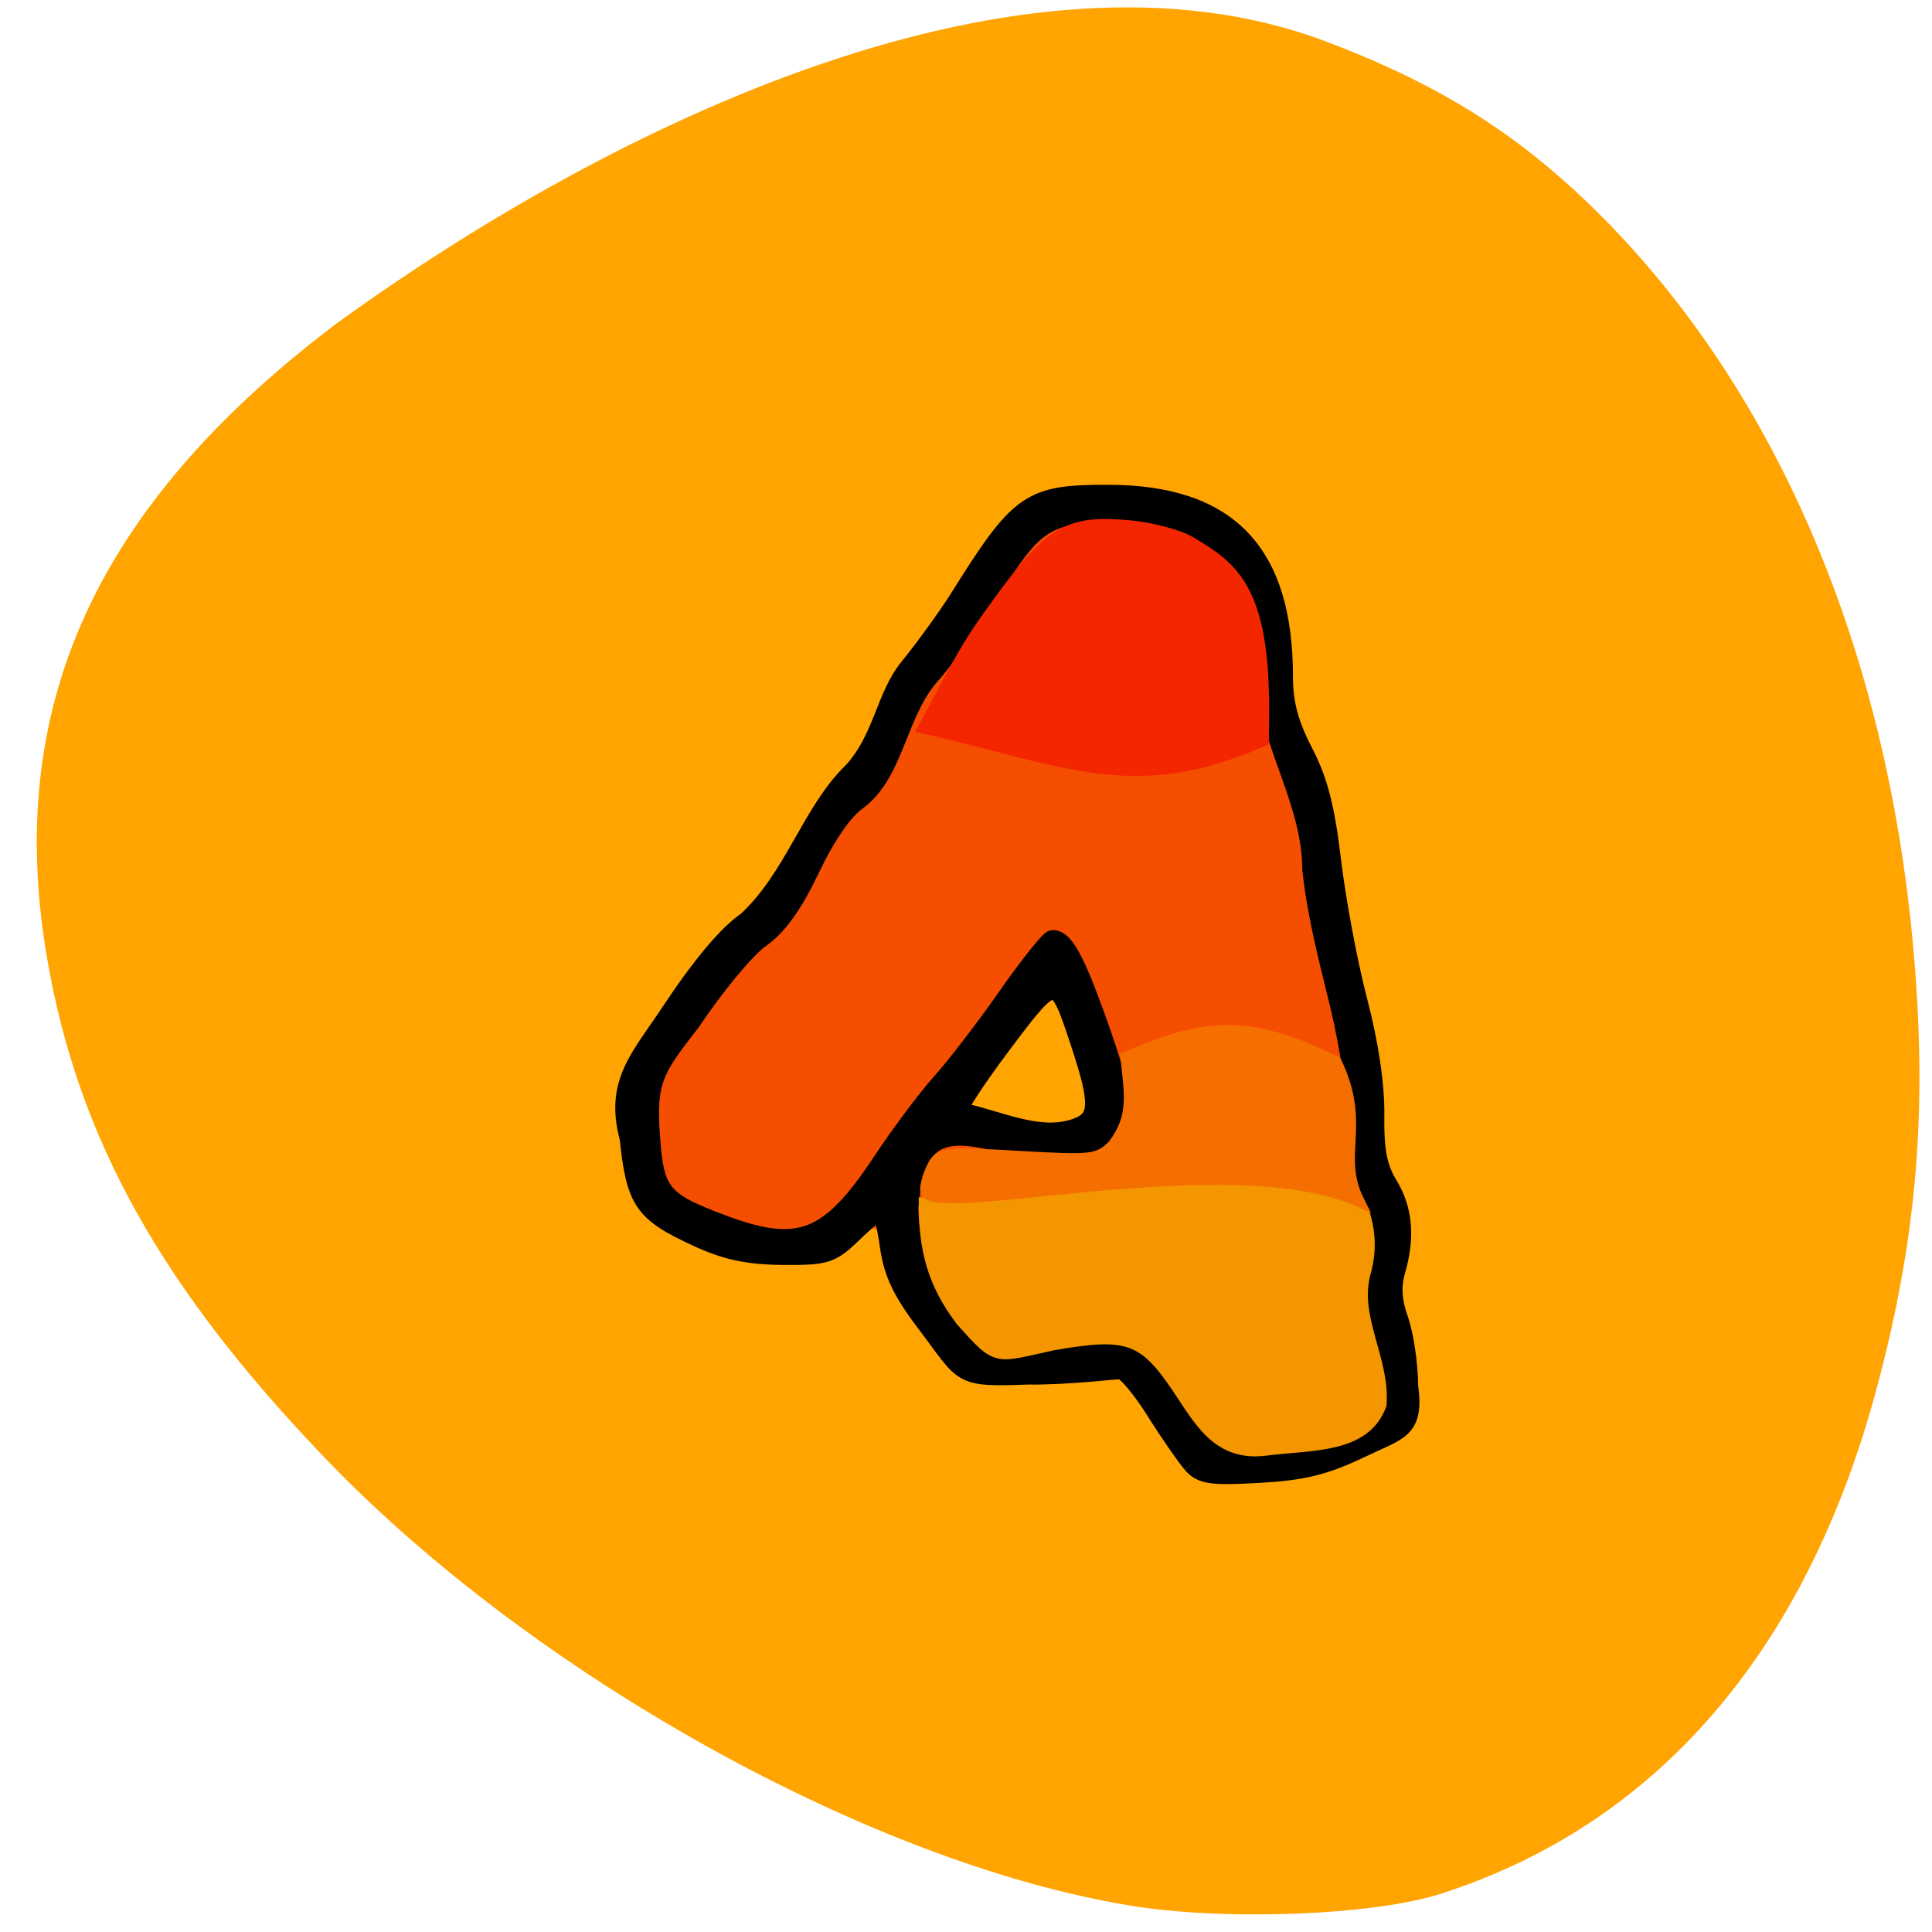 <svg xmlns="http://www.w3.org/2000/svg" viewBox="0 0 48 48"><path d="m 28.06 47.34 c -6.422 -1.059 -14.797 -5.715 -19.961 -11.09 c -4.094 -4.262 -6.156 -7.961 -6.926 -12.426 c -1.078 -6.246 1.191 -11.242 7.16 -15.766 c 6.988 -5.07 17.06 -9.852 24.578 -7.04 c 2.98 1.125 5 2.426 7.07 4.551 c 4.223 4.344 6.875 10.621 7.543 17.863 c 0.379 4.102 0.109 7.34 -0.922 11.148 c -1.758 6.484 -5.469 10.762 -10.816 12.473 c -1.684 0.539 -5.383 0.676 -7.723 0.289" fill="#ffa400"/><path d="m 28.14 34.488 c -0.316 -0.316 -0.992 -0.441 -2.367 -0.441 c -2.02 -0.02 -3.316 -0.844 -3.766 -2.859 c -0.16 -0.801 -0.191 -0.816 -0.793 -0.391 c -2.695 1 -5.281 -0.027 -5.656 -2.324 c -0.191 -1.895 1.145 -4.371 2.781 -5.52 c 0.574 -0.77 3.461 -4.539 3.496 -5.117 c 0.645 -1.5 1.59 -2.629 2.602 -4.01 c 1.051 -1.434 1.965 -1.785 3.961 -1.523 c 2.293 0.301 3.551 1.891 3.559 4.496 c 0 0.484 0.25 1.434 0.555 2.109 c 0.543 3.125 1.652 5.914 1.695 9.1 c 0.227 1.871 0.297 4.191 0.707 5.949 l -0.188 1.188 c -3.914 1.887 -3.91 2.277 -6.586 -0.652 m -0.969 -6.391 c 0.477 -1.34 -0.582 -2.516 -1.152 -3.648 c -0.641 1.023 -1.637 2 -2.063 3.094 c 0.625 0.48 3.992 0.711 3.215 0.555" fill="#f54e00"/><path d="m 173.47 221.96 c -1.038 -1.238 -3.832 -5.3 -6.174 -9.09 c -2.342 -3.767 -4.95 -6.915 -5.775 -6.996 c -0.798 -0.081 -8.729 0.996 -15.86 0.915 c -11.736 0.43 -10.405 0.081 -17 -8.718 c -4.205 -5.596 -5.695 -8.798 -6.334 -13.399 c -0.452 -3.336 -1.144 -6.05 -1.543 -6.05 c -0.399 0 -2.501 1.722 -4.657 3.874 c -3.699 3.605 -4.497 3.848 -11.842 3.794 c -5.881 -0.054 -9.58 -0.861 -14.397 -3.121 c -9.154 -4.278 -10.405 -6.135 -11.549 -17.03 c -2.528 -9.525 1.916 -13.776 6.999 -21.579 c 5.242 -8.02 9.687 -13.372 12.933 -15.605 c 7.983 -7.507 10.858 -18.727 17.83 -25.561 c 5.109 -5.596 5.535 -12.861 9.474 -17.785 c 2.741 -3.417 6.52 -8.718 8.409 -11.731 c 10.405 -16.87 12.06 -18.05 25.23 -18.05 c 20.331 0 29.725 9.901 29.725 31.345 c 0 4.493 0.931 8.02 3.353 12.78 c 2.528 4.897 3.726 9.605 4.79 18.807 c 0.798 6.726 2.768 17.462 4.418 23.839 c 1.889 7.318 2.954 14.529 2.874 19.614 c -0.08 6.05 0.479 8.96 2.235 11.919 c 2.555 4.224 2.98 8.933 1.304 14.825 c -0.745 2.637 -0.585 5.166 0.532 8.341 c 0.878 2.502 1.623 7.614 1.65 11.327 c 1.011 7.561 -1.597 7.561 -7.904 10.628 c -6.307 3.067 -9.9 3.955 -17.377 4.386 c -8.143 0.457 -9.687 0.242 -11.337 -1.668 m 22.806 -4.117 c 10.166 -4.063 11.363 -5.274 10.671 -10.978 c -0.319 -2.771 -1.517 -6.915 -2.688 -9.256 c -3.22 -8.529 3.22 -15.175 -1.783 -22.843 c -3.247 -4.843 -3.539 -7.13 -1.677 -12.538 c 0.346 -14.341 -5.242 -25.534 -7.079 -42.03 c -0.053 -11.274 -6.493 -20.61 -7.664 -31.16 c -1.437 -14.13 -2.927 -18.538 -7.904 -23.57 c -5.083 -5.139 -9.766 -6.538 -21.02 -6.296 c -8.143 0.188 -11.04 2.287 -16.978 12.242 c -2.528 4.197 -7.159 10.87 -10.325 14.798 c -6.28 6.592 -6.36 17.22 -12.933 22.14 c -2.342 1.668 -5.269 5.973 -7.904 11.57 c -2.927 6.242 -5.482 9.874 -8.516 12.05 c -2.395 1.695 -7.664 8.152 -11.736 14.341 c -6.254 8.07 -7.478 10.117 -6.786 19.614 c 0.665 9.659 1.81 11.06 12.161 14.987 c 13.04 4.924 18.1 2.906 27.06 -10.87 c 3.06 -4.682 7.531 -10.709 9.9 -13.399 c 2.395 -2.691 7.425 -9.309 11.15 -14.718 c 3.726 -5.408 7.212 -9.821 7.717 -9.821 c 1.836 0 3.699 3.363 7.03 12.673 c 5.056 14.179 5.455 17.65 2.289 20.61 c -2.954 2.798 -10.858 3.283 -19.799 1.184 c -9.5 -2.206 -12.747 0.43 -13.838 11.327 c 0.053 18.16 15.06 29.785 30.816 23.14 c 4.178 -1.91 10.565 2.475 14.211 9.74 c 4.231 8.422 8.117 11.11 14.663 10.117 c 2.874 -0.43 7.824 -1.83 10.964 -3.067 m -42.21 -53.52 c 3.779 -1.453 3.859 -4.144 0.506 -14.395 c -3.939 -12.135 -4.098 -12.135 -13.226 0.188 c -4.418 5.946 -7.717 11.11 -7.371 11.462 c 6.946 1.453 13.758 5.139 20.09 2.744" transform="matrix(0.147 0 0 0.145 4.114 4.182)" stroke="#000" stroke-width="3.211"/><g stroke-width="1.477" transform="matrix(0.188 0 0 0.188 -0.425 -1.17)"><path d="m 132.27 88.51 c 8.521 -12.12 10.688 -13.563 19.25 -12.792 c 2.875 0.271 6.479 1.208 8.02 2.125 c 5.479 3.229 9.792 6.104 9.688 22.313 l -0.021 3.938 c -17.12 7.667 -26.417 2.5 -44.896 -1.667 c 2.979 -5.458 5 -9.729 7.958 -13.917" fill="#f42600" stroke="#f42600"/><path d="m 157.91 189.68 c -4.542 -6.729 -6.646 -7.458 -16.437 -5.75 c -7.771 1.667 -7.271 2.333 -12.208 -3.208 c -3.792 -5 -4.854 -9.5 -4.854 -15.521 c 19.667 0 40.854 -5.667 58.1 1.271 c 0.875 2.729 0.875 5.229 0.229 7.688 c -1.813 6.06 2.5 11.542 2.02 17.708 c -2.146 5.792 -9.06 5.188 -15.708 6.04 c -5.979 0.521 -8.333 -4.04 -11.146 -8.229" fill="#f49600" stroke="#f49600"/><path d="m 124.58 163.55 c 0 -0.792 0.438 -2.271 0.979 -3.271 c 0.917 -1.708 1.646 -1.792 11.313 -1.229 c 9.854 0.563 10.417 0.5 12.5 -1.479 c 2.937 -3.875 2.146 -6.896 1.708 -11.604 c 10.979 -4.813 16.521 -4.833 27.729 0.563 c 4.063 8.458 -0.083 12.229 3.042 18.458 c -16.917 -7.604 -56.792 2.542 -57.27 -1.438" fill="#f56f00" stroke="#f56f00"/></g></svg>
